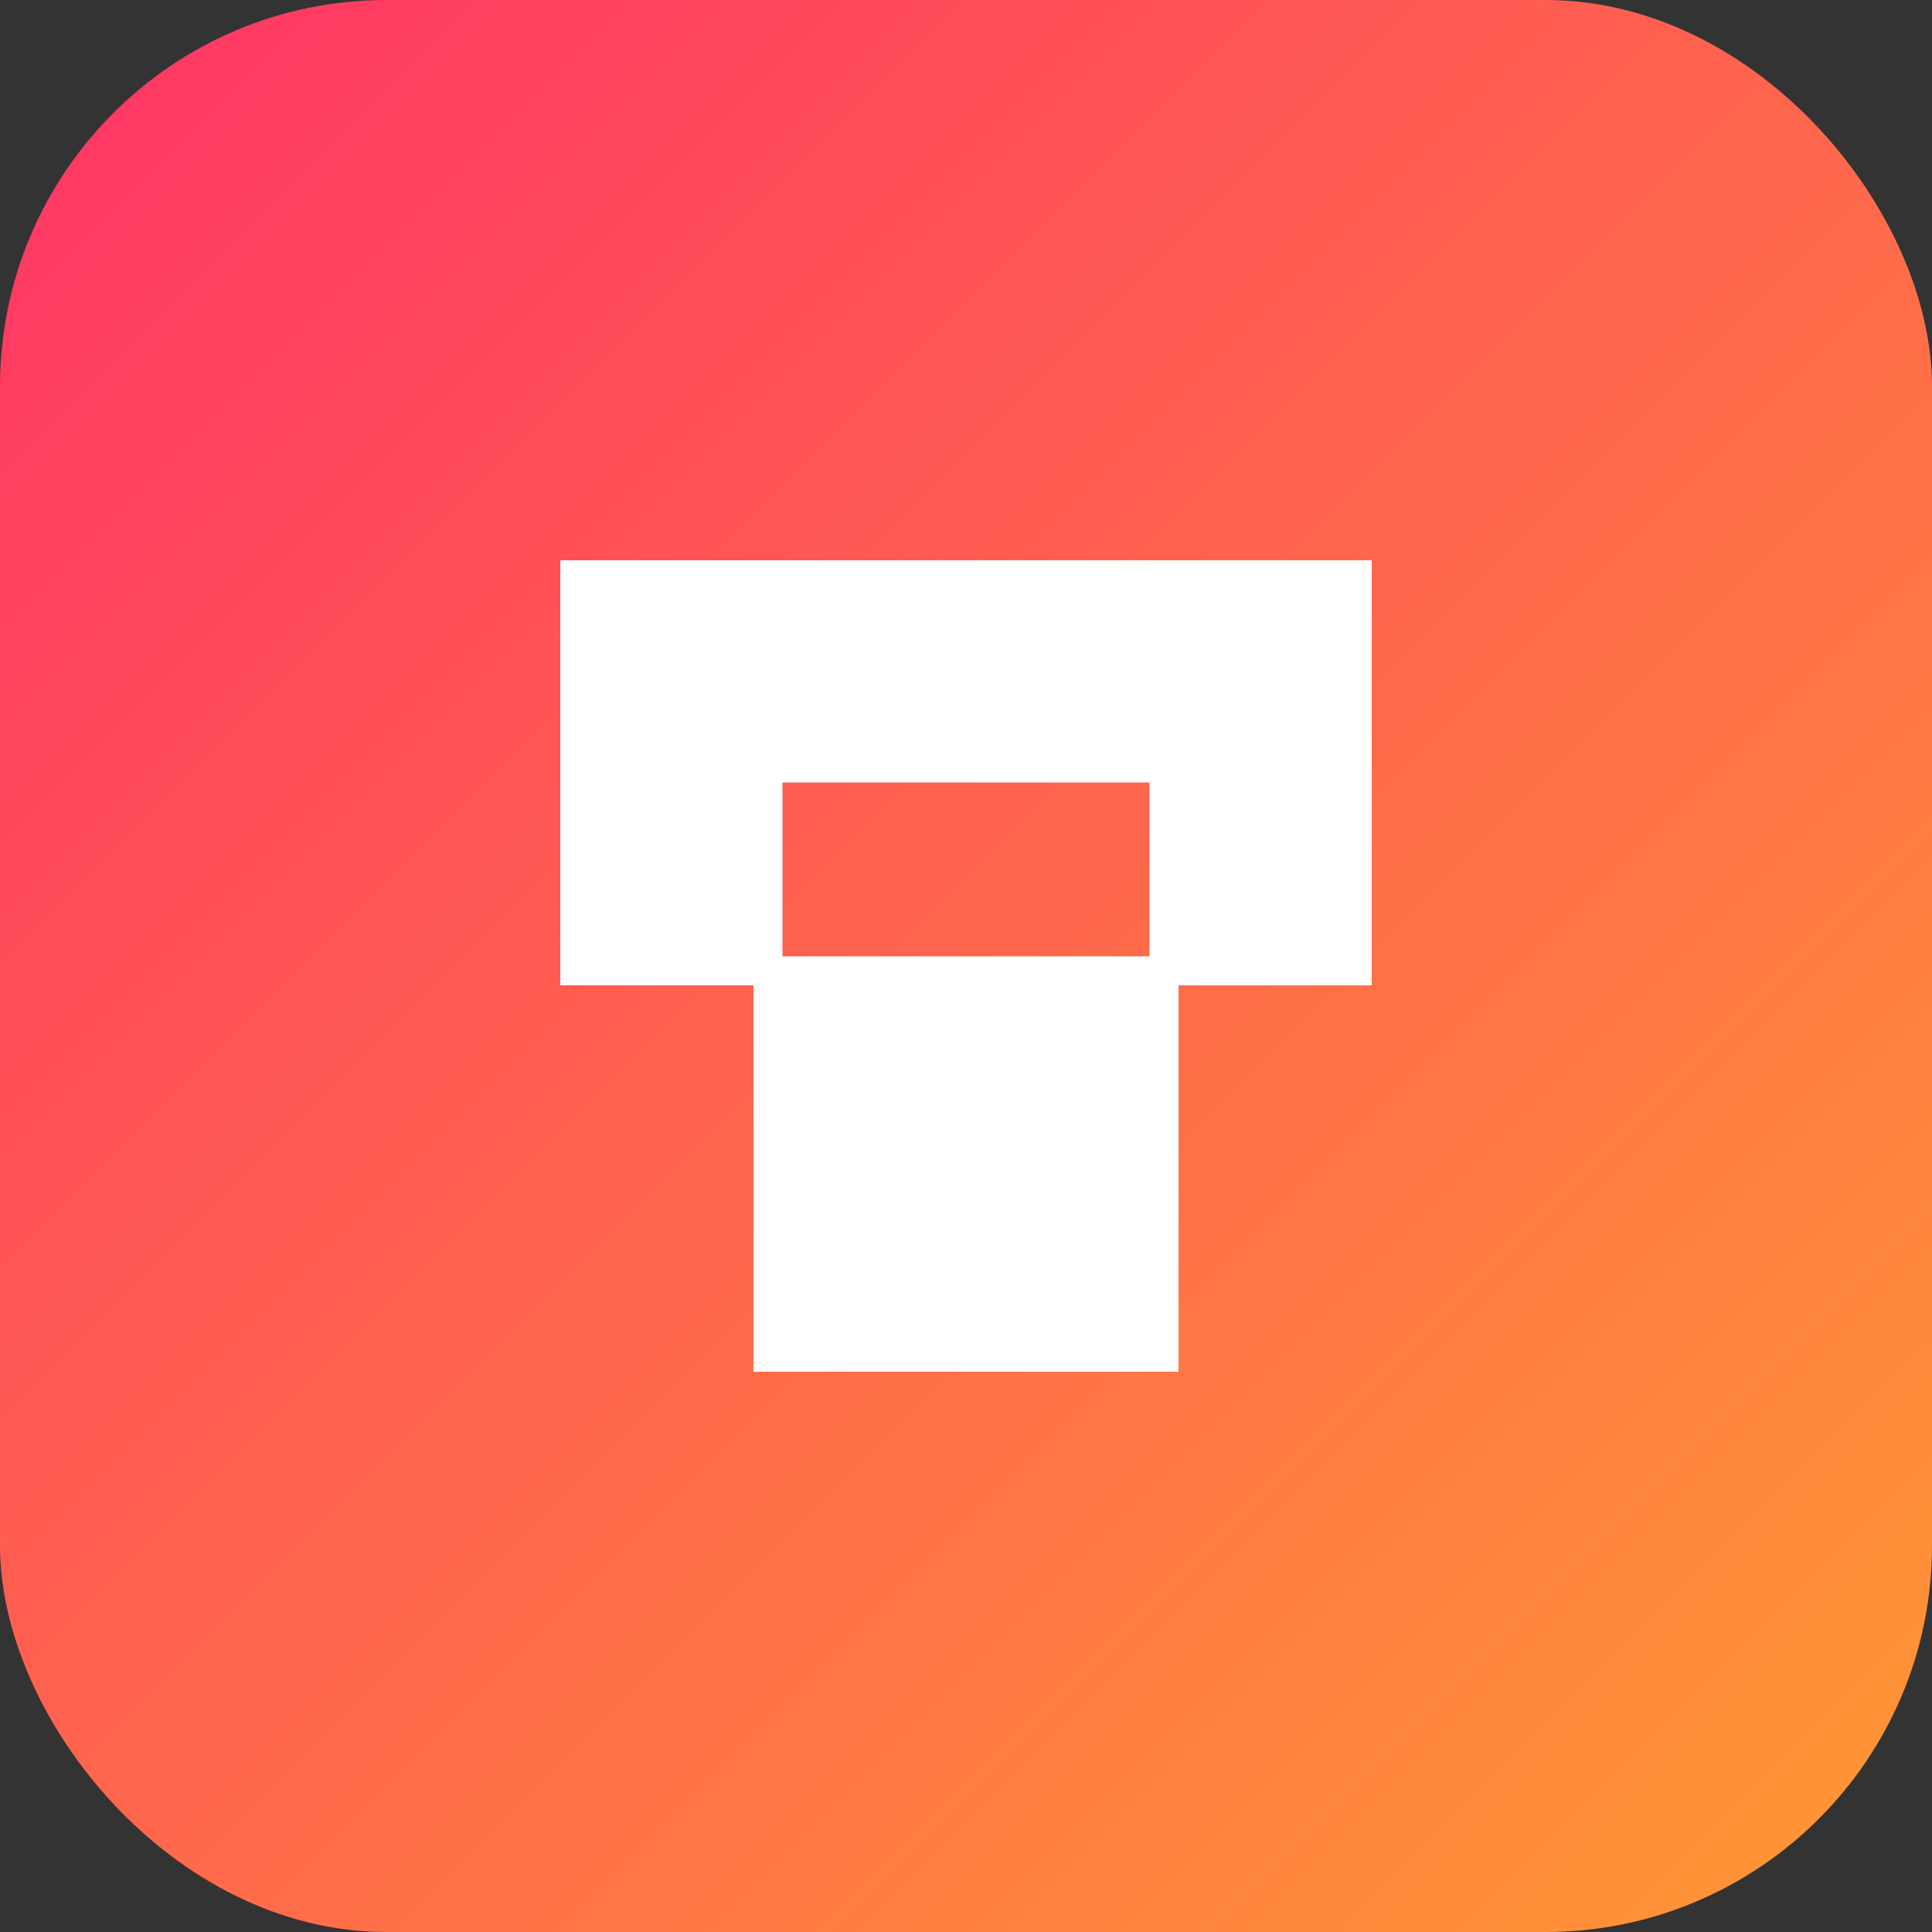 
<svg width="100" height="100" viewBox="0 0 100 100" fill="none" xmlns="http://www.w3.org/2000/svg">
  <rect x="0" y="0" width="100" height="100" fill="#333333" stroke="none"/>
  <rect width="100" height="100" rx="20" fill="url(#paint0_linear)" />
  <path d="M30 50V30H70V50H60V70H40V50H30Z" fill="white" stroke="white" stroke-width="2"/>
  <path d="M40 50V40H60V50H40Z" fill="url(#paint0_linear)" stroke="white" stroke-width="1"/>
  <defs>
    <linearGradient id="paint0_linear" x1="0" y1="0" x2="100" y2="100" gradientUnits="userSpaceOnUse">
      <stop stop-color="#FF3366" />
      <stop offset="1" stop-color="#FF9933" />
    </linearGradient>
  </defs>
</svg>
